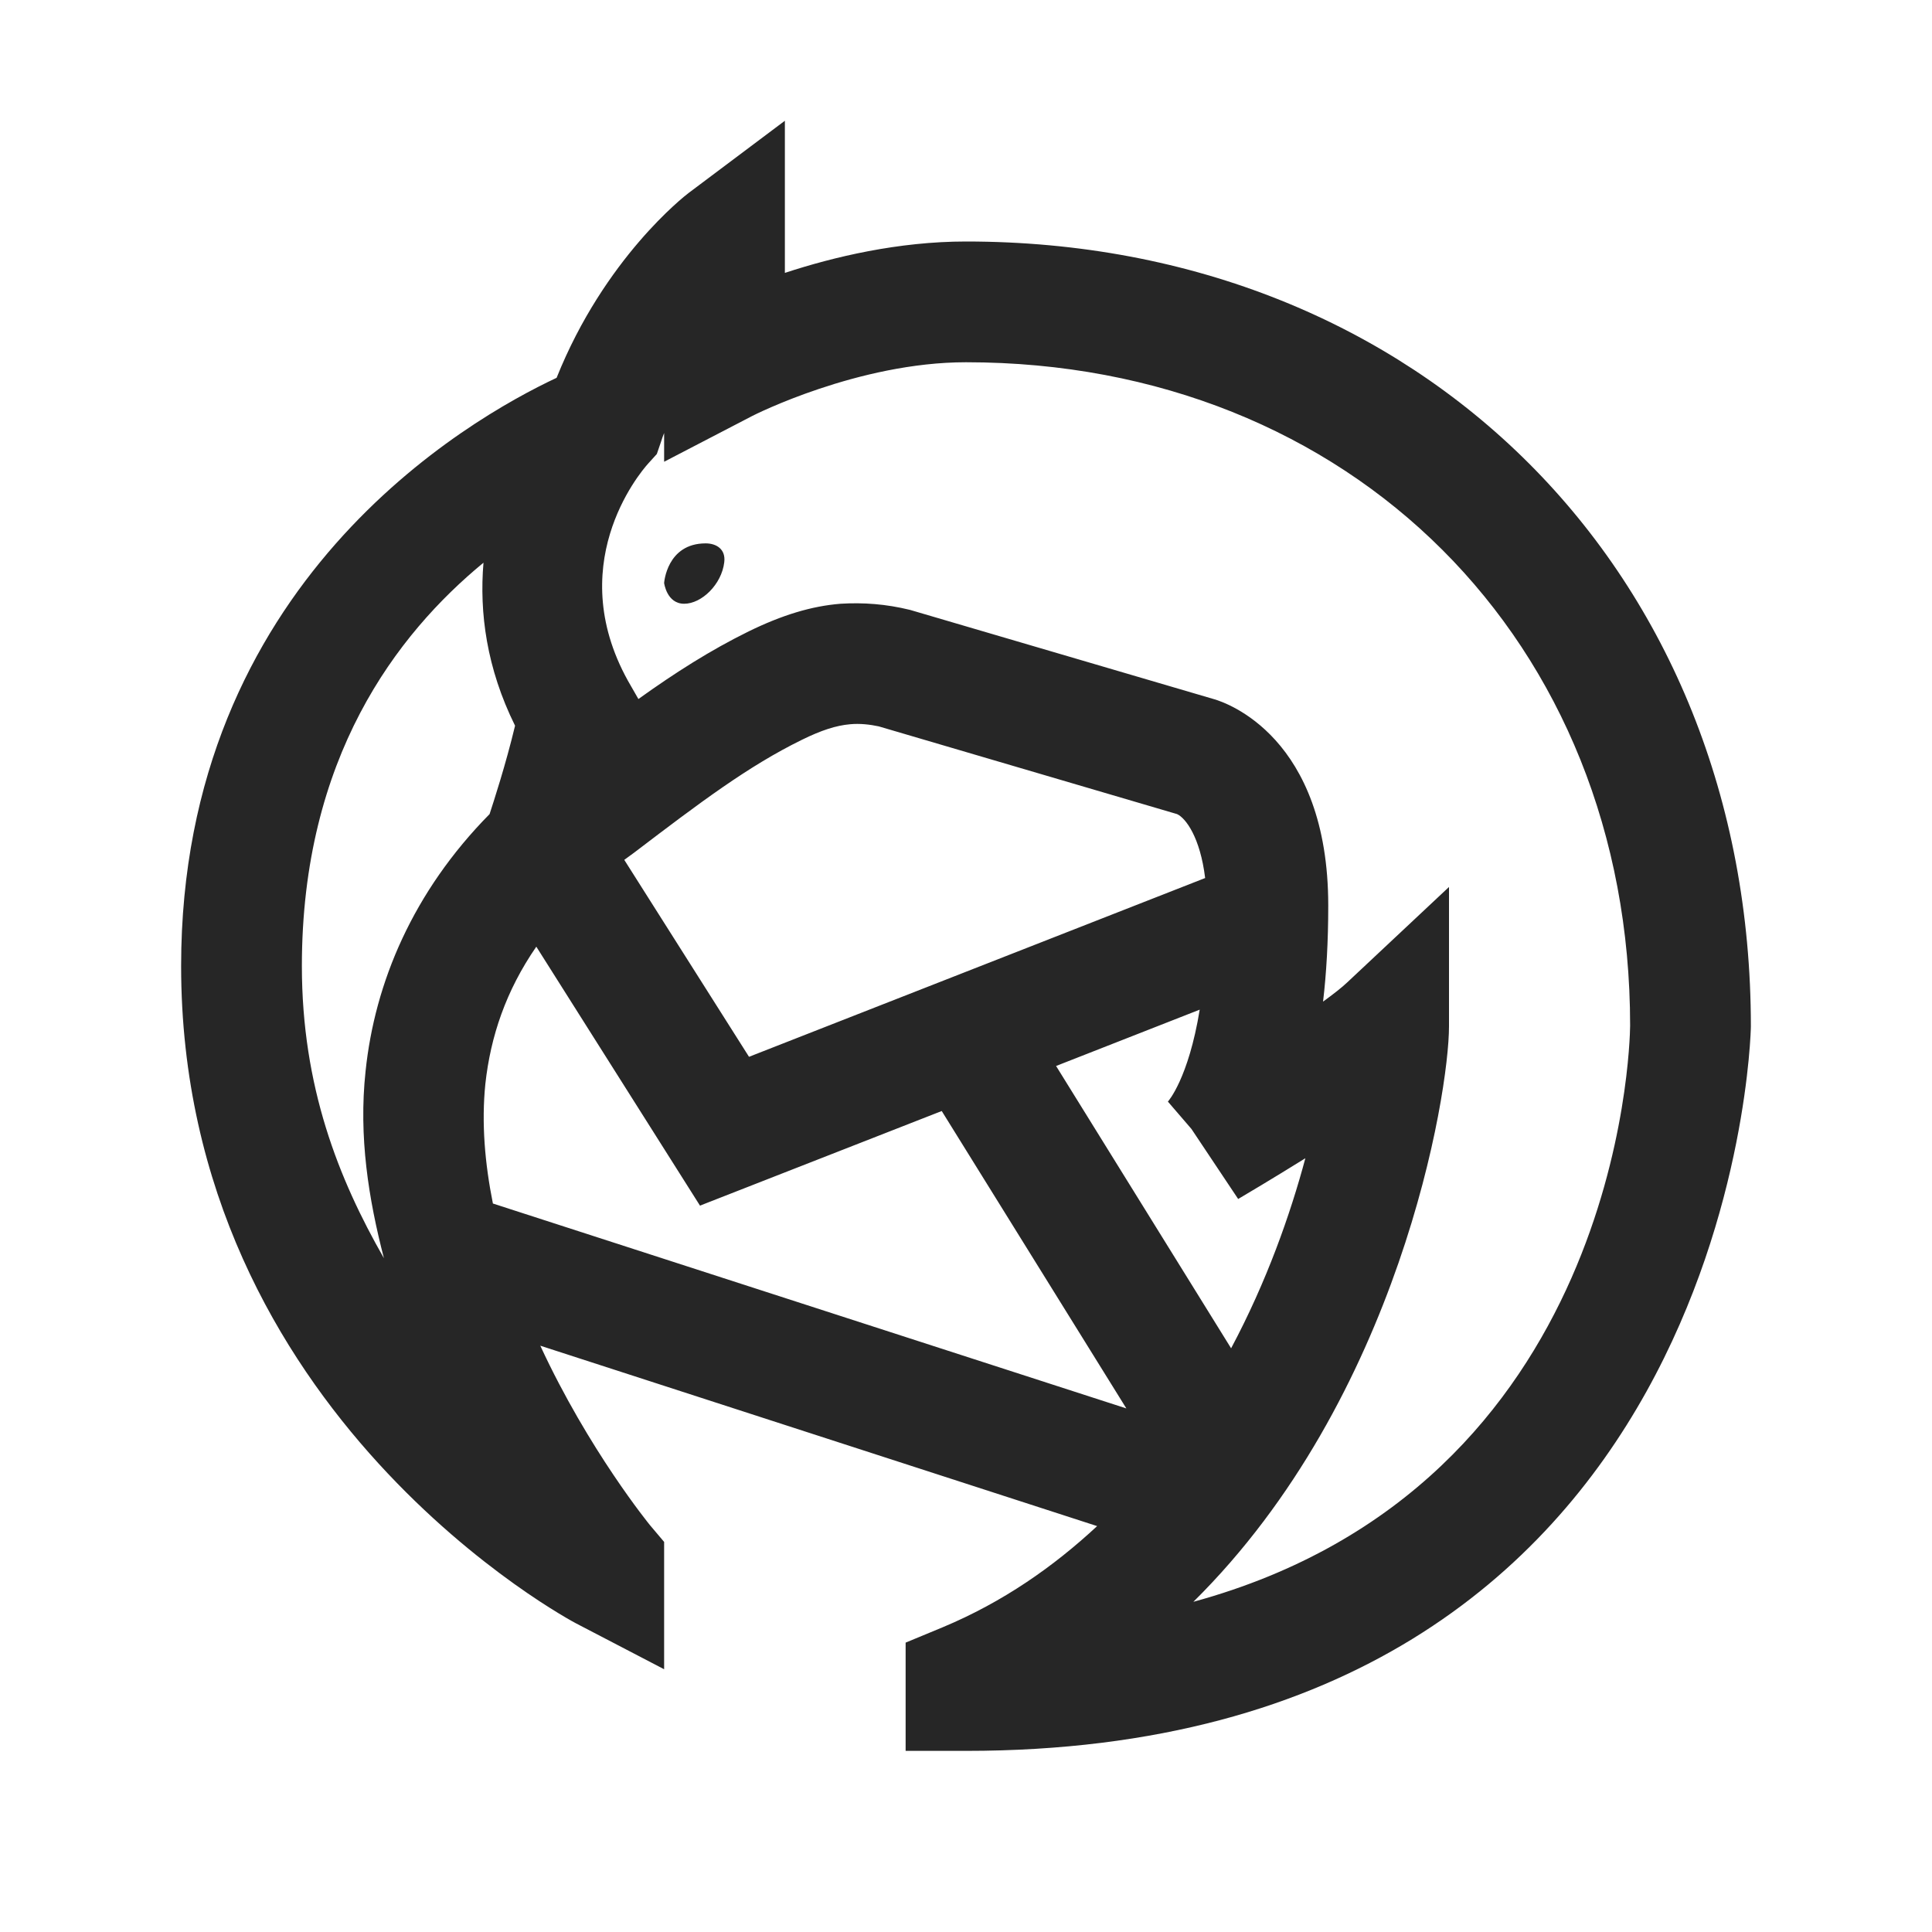 <?xml version="1.0" encoding="UTF-8"?>
<svg xmlns="http://www.w3.org/2000/svg" xmlns:xlink="http://www.w3.org/1999/xlink" viewBox="0 0 32 32" version="1.1" fill="#262626"><g id="surface1" fill="#262626"><path style=" " d="M 13 2 L 11.402 3.199 C 11.34 3.246 10.012 4.277 9.219 6.258 C 7.754 6.945 3 9.652 3 16 C 3 23.457 9.539 26.887 9.539 26.887 L 11 27.648 L 11 25.539 L 10.766 25.262 C 10.766 25.262 9.75 24.02 8.949 22.289 L 18.172 25.277 C 17.449 25.949 16.613 26.535 15.613 26.953 L 15 27.207 L 15 29 L 16 29 C 28.719 29 29 17.133 29 17 C 29 9.469 23.531 4 16 4 C 14.879 4 13.809 4.254 13 4.52 Z M 16 6 C 22.375 6 27 10.625 27 16.988 C 26.996 17.344 26.82 24.605 19.766 26.531 C 23.18 23.156 24 18.117 24 17 L 24 14.691 L 22.316 16.27 C 22.227 16.355 22.086 16.465 21.914 16.59 C 21.969 16.125 22 15.598 22 15 C 22 12.199 20.301 11.637 20.113 11.582 L 15.074 10.102 C 14.676 10.004 14.297 9.977 13.922 10 C 13.438 10.039 12.953 10.188 12.402 10.457 C 11.766 10.77 11.184 11.141 10.574 11.578 L 10.453 11.367 C 9.289 9.391 10.59 7.84 10.734 7.68 L 10.879 7.52 L 10.949 7.316 C 10.965 7.266 10.98 7.219 11 7.172 L 11 7.648 L 12.465 6.887 C 12.48 6.879 14.211 6 16 6 Z M 11.688 9 C 11.043 9 11 9.656 11 9.656 C 11 9.656 11.043 10 11.332 10 C 11.621 10 11.953 9.68 11.996 9.312 C 12.023 9.094 11.863 9 11.688 9 Z M 8.008 9.32 C 7.938 10.148 8.059 11.066 8.531 12.02 C 8.375 12.672 8.172 13.289 8.109 13.484 C 6.84 14.77 6.207 16.277 6.055 17.742 C 5.938 18.828 6.105 19.859 6.359 20.84 C 5.605 19.523 5 17.996 5 16 C 5 12.551 6.57 10.504 8.008 9.32 Z M 14.078 11.996 C 14.242 11.98 14.41 12 14.555 12.031 L 19.496 13.484 C 19.641 13.551 19.879 13.871 19.961 14.543 L 12.406 17.504 L 10.34 14.242 L 10.5 14.125 C 11.598 13.289 12.395 12.688 13.281 12.254 C 13.605 12.094 13.852 12.016 14.078 11.996 Z M 8.883 15.68 L 11.594 19.969 L 15.598 18.402 L 18.656 23.328 L 8.164 19.934 C 8.031 19.27 7.973 18.602 8.039 17.953 C 8.125 17.168 8.379 16.41 8.883 15.68 Z M 19.871 16.723 C 19.684 17.867 19.348 18.242 19.344 18.246 L 19.734 18.699 L 20.508 19.859 C 20.613 19.797 21.07 19.527 21.621 19.184 C 21.371 20.117 20.98 21.227 20.391 22.332 L 17.492 17.656 Z " fill="#262626"/></g></svg>
